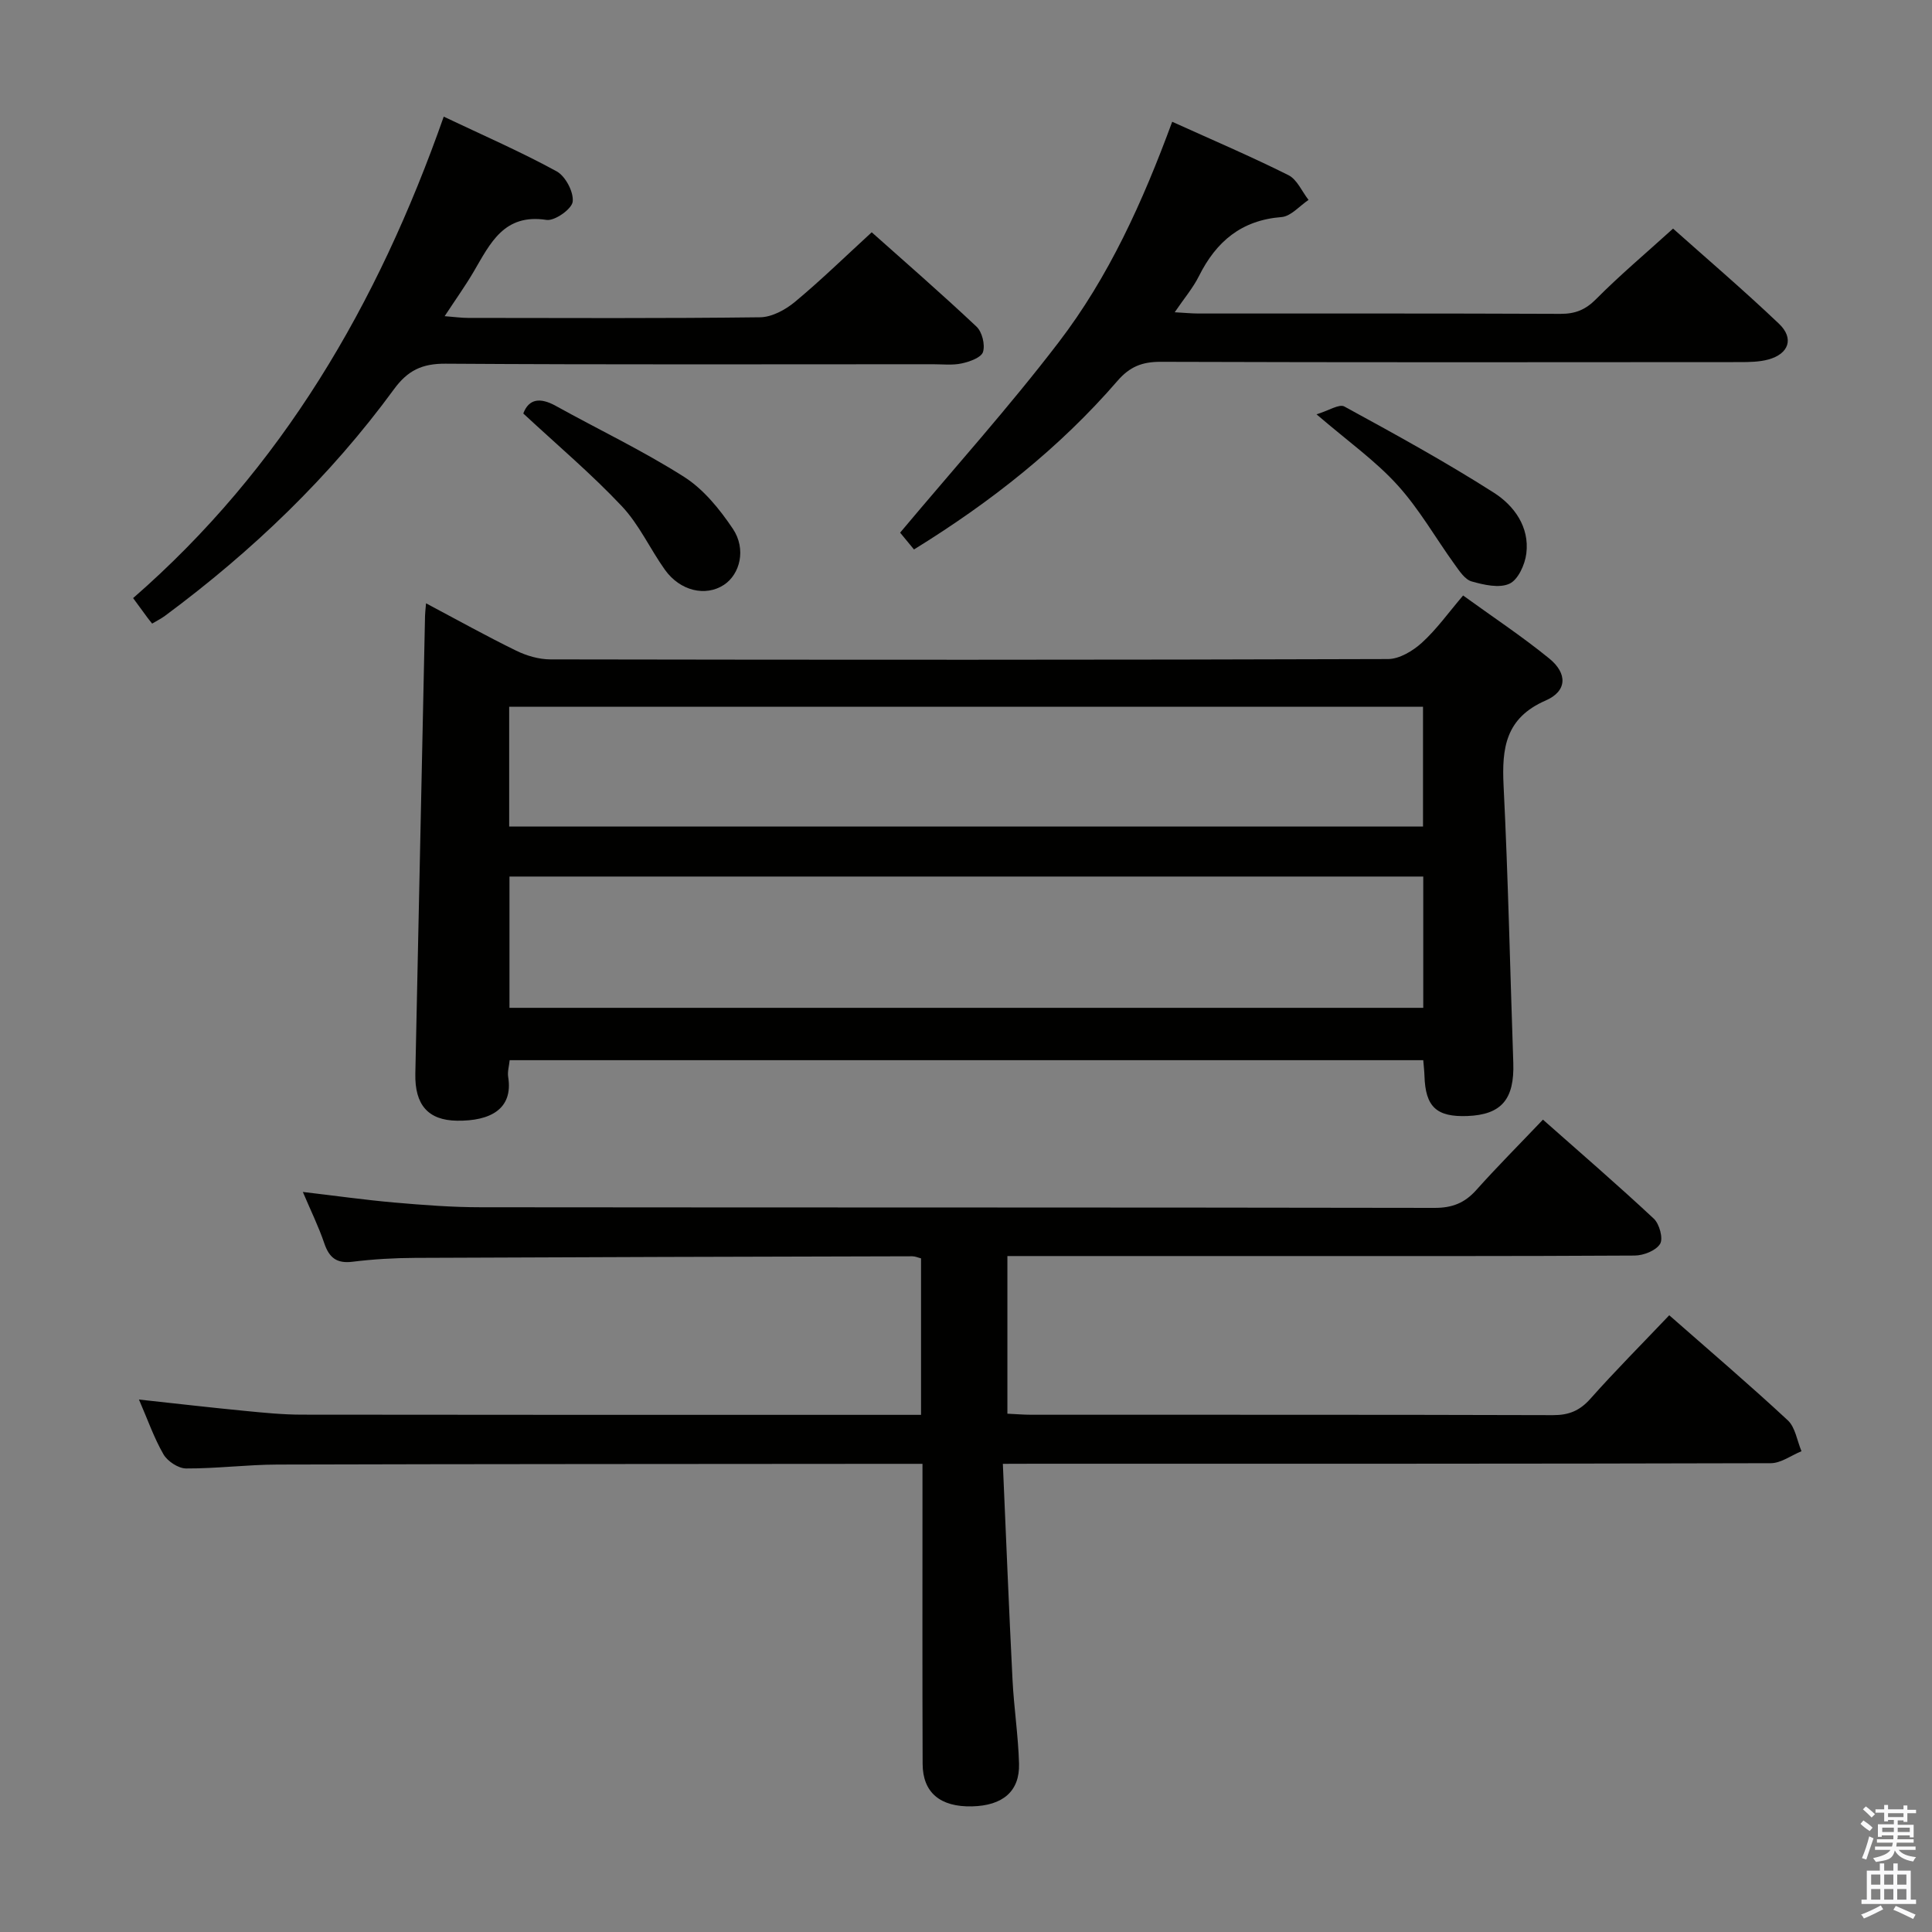 <svg enable-background="new 0 0 400 400" viewBox="0 0 400 400" xmlns="http://www.w3.org/2000/svg"><rect x="0" y="0" width="400" height="400" fill="#808080" stroke="none"/><path d="m385.2 377.6.6-.7c.6.4 1.3.9 1.9 1.5l-.6.7c-.8-.5-1.4-1-1.9-1.5zm.3 7.1c.6-1.4 1.1-2.9 1.5-4.5.3.1.6.3.9.4-.5 1.4-1 2.9-1.5 4.4zm.2-10.1.6-.6c.7.5 1.3 1.1 1.9 1.6l-.7.7c-.6-.6-1.2-1.2-1.8-1.7zm8.4-.8h.8v.9h1.8v.7h-1.8v1.8h-.8v-.3h-1.2v.9h3.3v2.6h-.8v-.4h-2.5c0 .3 0 .6-.1.8h3.4v.7h-3.5c0 .3-.1.6-.1.8h4v.7h-3.5c.7.9 1.9 1.3 3.6 1.5-.2.2-.4.5-.6.9-1.9-.3-3.2-1.1-3.8-2.3-.5 2.1-1.8 2-3.9 2.4-.2-.3-.4-.5-.6-.8 1.9-.4 3.1-.9 3.6-1.7h-3.2v-.7h3.5c.1-.2.1-.5.2-.8h-3.3v-.7h3.4c0-.2 0-.5 0-.8h-2.4v.3h-.8v-2.6h3.3v-.9h-1.2v.3h-.8v-1.8h-1.8v-.7h1.8v-.9h.8v.9h3.2zm-4.4 5.5h2.4c0-.3 0-.6 0-.9h-2.4zm1.2-3.1h3.2v-.8h-3.2zm4.4 2.2h-2.4v.9h2.5v-.9z" fill="#fafafb"/><path d="m389.2 385.8h.9v1.5h1.9v-1.5h.9v1.5h2.7v6h1.1v.9h-11.3v-.9h1.1v-6h2.7zm.2 8.7.5.8c-1.2.6-2.5 1.3-4 1.9-.2-.3-.3-.6-.6-.8 1.6-.6 3-1.3 4.1-1.9zm-2-4.3h1.9v-2.1h-1.9zm0 3.1h1.9v-2.2h-1.9zm2.7-3.1h1.9v-2.1h-1.9zm0 3.1h1.9v-2.2h-1.9zm2.4 1.3c1.4.6 2.7 1.2 4.1 1.8l-.5.9c-1.5-.7-2.8-1.4-4.1-1.9zm2.2-6.5h-1.9v2.1h1.9zm-1.9 5.2h1.9v-2.2h-1.9z" fill="#fafafb"/><g fill="#010100"><path d="m302.92 123.29c6.1 4.42 12.19 8.45 17.83 13.04 3.81 3.1 3.73 6.76-.73 8.7-8.33 3.63-9.1 9.84-8.72 17.64.95 19.1 1.35 38.23 2.01 57.35.26 7.58-2.45 10.77-9.51 11.04-6.41.24-8.69-1.91-8.88-8.34-.03-.98-.15-1.95-.25-3.22-63.04 0-125.93 0-189.15 0-.12 1.24-.48 2.39-.31 3.45 1.09 6.69-3.74 9.17-10.58 9.08-6.01-.08-8.77-3.3-8.64-9.72.67-31.61 1.33-63.22 2.01-94.83.01-.64.1-1.27.21-2.57 6.43 3.41 12.47 6.78 18.67 9.81 2.14 1.05 4.69 1.79 7.06 1.8 57.81.1 115.63.12 173.44-.07 2.37-.01 5.15-1.69 7.02-3.39 3.04-2.77 5.47-6.19 8.52-9.77zm-8.25 58.19c-63.2 0-126.06 0-189.19 0v27.18h189.19c0-9.05 0-17.82 0-27.18zm-189.25-10.35h189.2c0-8.56 0-16.65 0-24.8-63.21 0-126.11 0-189.2 0z"/><path d="m207.63 303.07c.68 15.49 1.26 30.1 2 44.7.29 5.8 1.19 11.58 1.35 17.38.16 5.73-3.37 8.69-9.74 8.84-6.57.15-10.2-2.85-10.22-8.8-.07-18.66-.03-37.32-.03-55.98 0-1.81 0-3.63 0-6.14-2.06 0-3.82 0-5.58 0-42.65.04-85.31.03-127.96.15-6.31.02-12.62.84-18.93.81-1.6-.01-3.83-1.48-4.67-2.92-1.97-3.41-3.28-7.21-5.08-11.35 7.58.82 14.7 1.65 21.84 2.34 3.97.39 7.96.79 11.93.79 41.49.06 82.98.04 124.47.04h3.68c0-11.01 0-21.59 0-32.4-.58-.14-1.19-.43-1.8-.43-34.32.08-68.64.17-102.96.33-4.31.02-8.65.27-12.93.8-3.28.41-4.84-.82-5.86-3.82-1.16-3.43-2.78-6.71-4.44-10.63 6.66.78 12.79 1.65 18.95 2.19 5.96.52 11.94.98 17.91.98 65.81.07 131.63.01 197.44.13 3.68.01 6.26-1.02 8.66-3.71 4.32-4.83 8.91-9.43 13.79-14.56 7.75 6.86 15.5 13.54 22.96 20.51 1.16 1.09 1.98 4.12 1.29 5.22-.86 1.39-3.42 2.4-5.26 2.41-25.83.15-51.65.1-77.48.1-17.32 0-34.64 0-52.39 0v32.64c1.75.08 3.37.22 5 .22 35.99.01 71.98-.03 107.97.08 3.28.01 5.54-.92 7.74-3.4 5.17-5.82 10.68-11.34 16.32-17.28 8.41 7.39 16.63 14.4 24.54 21.75 1.57 1.46 1.92 4.23 2.84 6.4-2.12.86-4.25 2.48-6.37 2.48-50.65.14-101.3.11-151.96.11-1.93.02-3.89.02-7.02.02z"/><path d="m242.69 25.21c8.44 3.82 16.36 7.2 24.06 11.05 1.8.9 2.8 3.38 4.17 5.13-1.86 1.24-3.65 3.4-5.59 3.55-8.32.65-13.53 5.07-17.1 12.22-1.23 2.46-3.07 4.62-5.02 7.49 2.09.11 3.5.26 4.91.26 24.98.01 49.97-.04 74.95.07 3.05.01 5.16-.82 7.37-3.04 4.91-4.95 10.27-9.46 15.95-14.61 6.72 6 14.52 12.65 21.93 19.7 3.18 3.03 2.04 6.24-2.2 7.4-1.88.51-3.94.54-5.92.54-39.97.03-79.95.07-119.92-.06-3.8-.01-6.38 1-8.93 3.96-11.96 13.82-26.15 25.04-42.12 34.89-1.24-1.5-2.44-2.96-2.87-3.48 11.26-13.43 22.58-26.01 32.83-39.42 10.34-13.5 17.37-28.99 23.5-45.65z"/><path d="m91.87 24.15c8.26 3.92 16 7.29 23.37 11.32 1.83 1 3.56 4.28 3.33 6.28-.17 1.52-3.73 4.04-5.42 3.78-8.81-1.36-11.64 4.85-15.06 10.68-1.74 2.97-3.75 5.78-6.03 9.25 2.07.16 3.46.36 4.86.36 20.15.02 40.3.12 60.45-.13 2.43-.03 5.22-1.54 7.18-3.16 5.37-4.46 10.38-9.35 15.93-14.44 6.71 5.98 14.34 12.61 21.69 19.53 1.17 1.1 1.82 3.74 1.35 5.25-.36 1.16-2.76 2.02-4.4 2.37-1.91.42-3.98.17-5.97.17-33.64 0-67.28.11-100.92-.11-4.85-.03-7.82 1.39-10.68 5.31-13.26 18.12-29.33 33.5-47.35 46.86-.79.59-1.68 1.03-2.7 1.64-.36-.46-.68-.83-.97-1.23-.88-1.19-1.76-2.4-2.97-4.05 30.77-26.8 50.62-60.72 64.31-99.68z"/><path d="m108.34 85.61c1.15-3.06 3.48-3.38 6.76-1.56 8.84 4.9 18.02 9.27 26.53 14.68 4.04 2.57 7.38 6.7 10.1 10.75 2.82 4.2 1.49 9.41-1.85 11.61-3.8 2.49-9.08 1.27-12.22-3.13-3.08-4.32-5.33-9.36-8.92-13.16-6.22-6.61-13.2-12.51-20.4-19.19z"/><path d="m272.57 85.78c2.54-.77 4.7-2.2 5.76-1.62 10.46 5.71 20.93 11.45 30.96 17.85 4.17 2.66 7.41 7.07 6.72 12.59-.28 2.28-1.7 5.43-3.49 6.25-2.12.98-5.3.24-7.83-.47-1.38-.39-2.51-2.12-3.47-3.45-3.98-5.5-7.36-11.52-11.89-16.5-4.51-4.99-10.14-8.97-16.76-14.65z"/></g></svg>